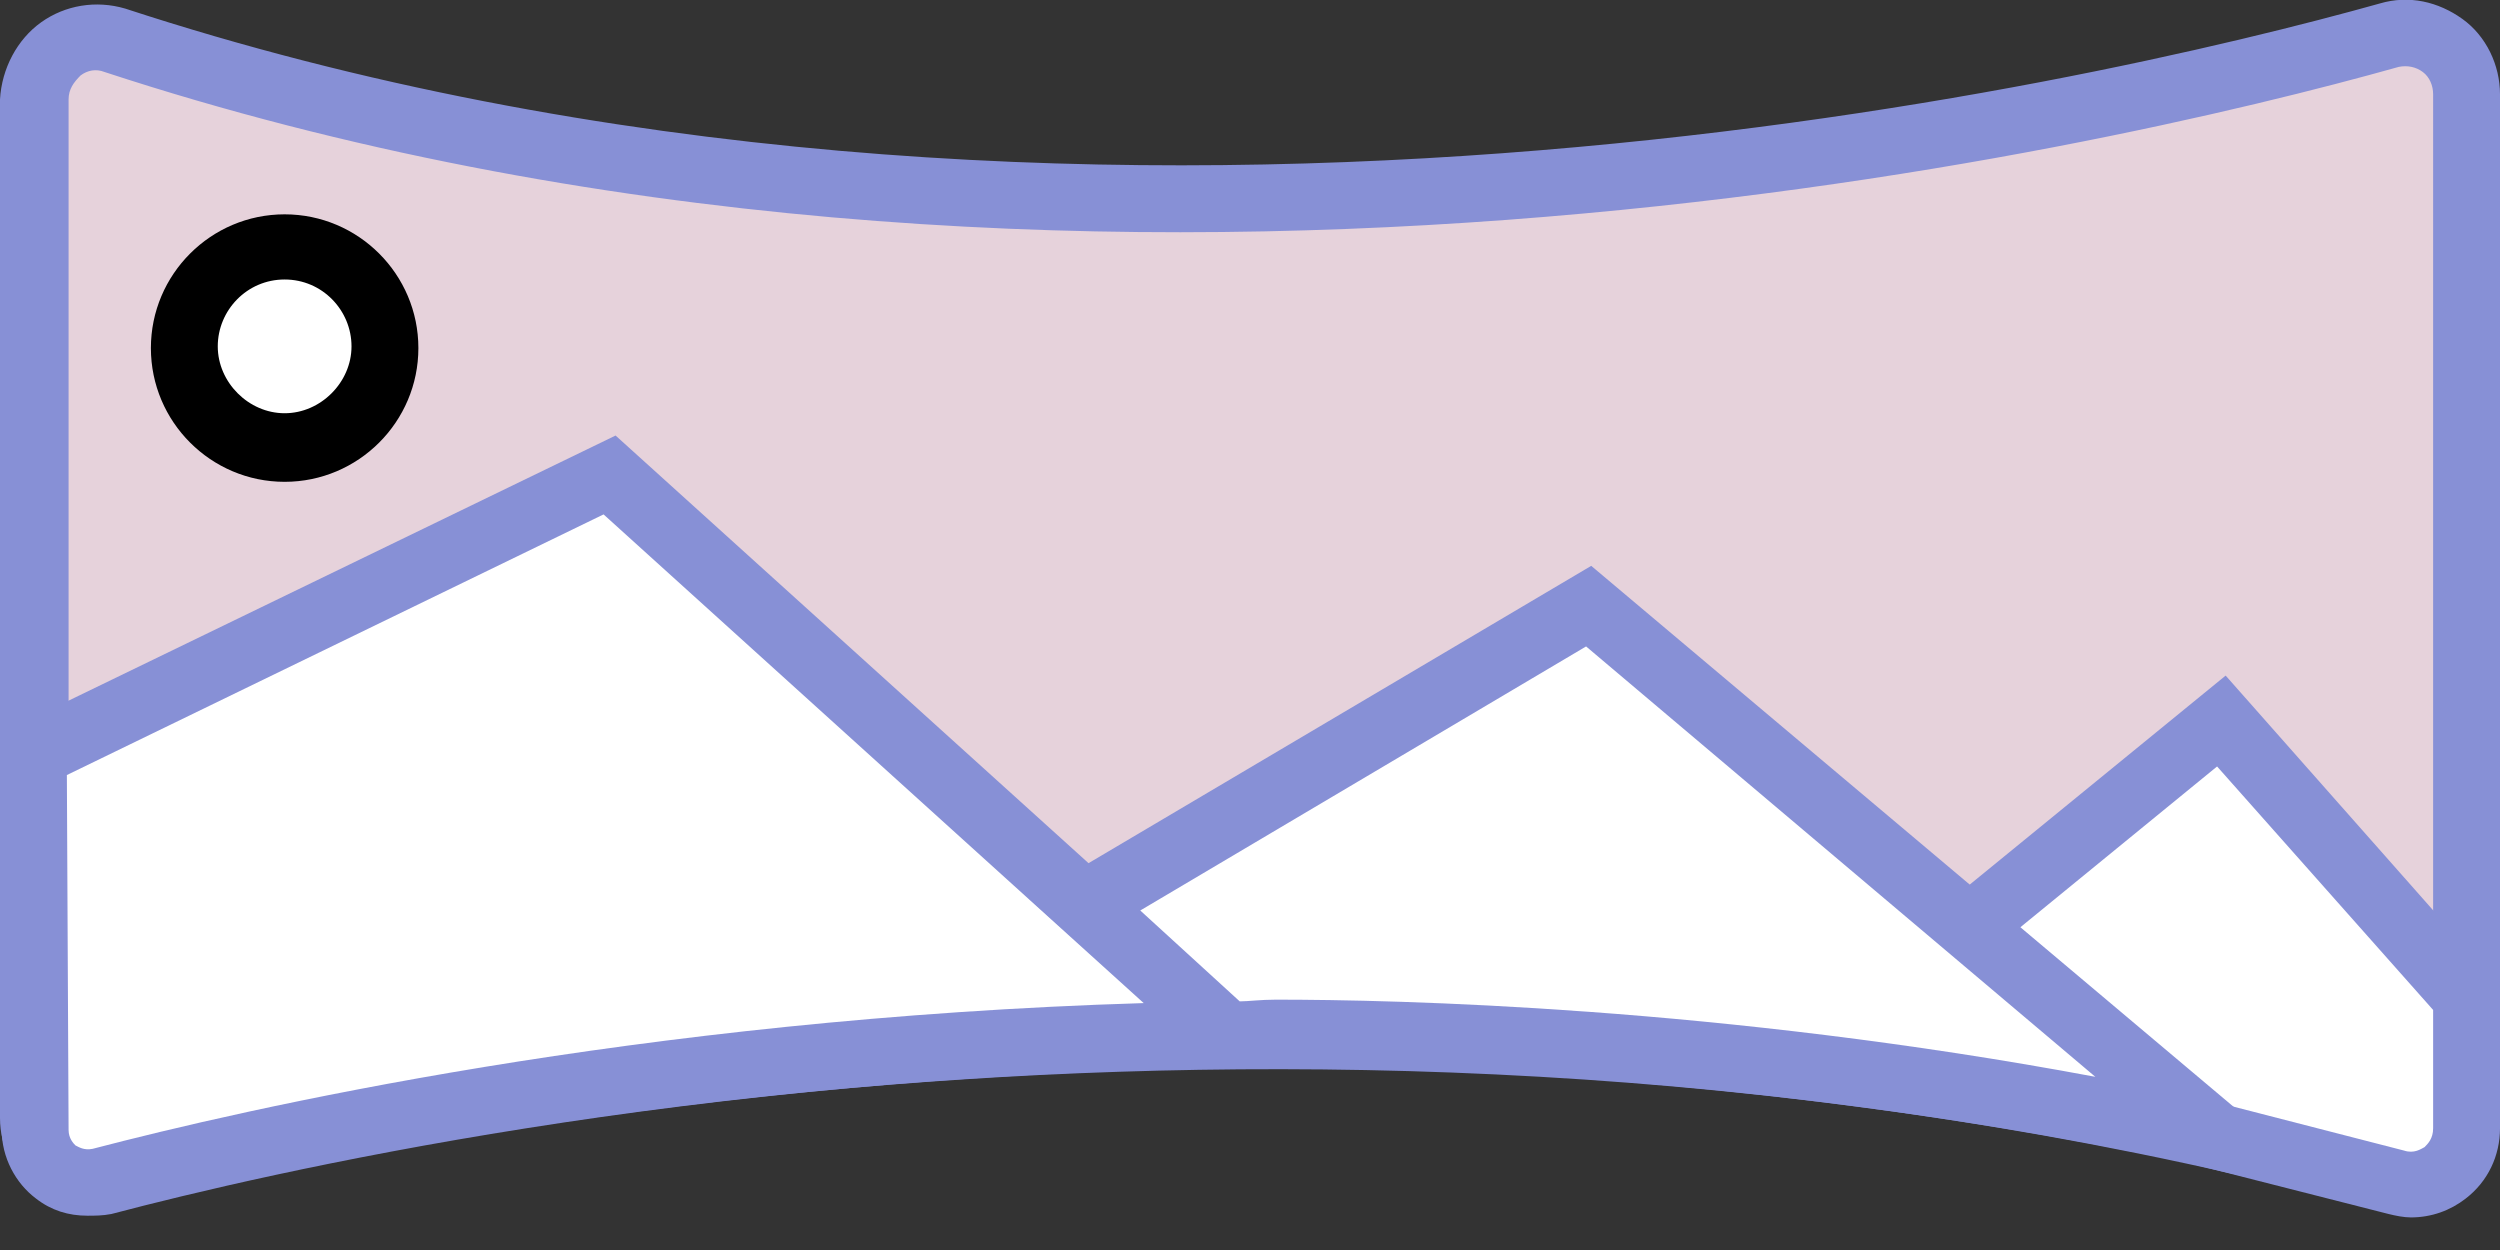 <?xml version="1.0" encoding="utf-8"?>
<!-- Generator: Adobe Illustrator 27.7.0, SVG Export Plug-In . SVG Version: 6.00 Build 0)  -->
<svg version="1.1" id="Layer_2_00000093163847807637458100000014494375129074170243_"
	 xmlns="http://www.w3.org/2000/svg" xmlns:xlink="http://www.w3.org/1999/xlink" x="0px" y="0px" viewBox="0 0 145.8 72.9"
	 style="enable-background:new 0 0 145.8 72.9;" xml:space="preserve">
<rect x="0" y="0" width="145.8" height="72.9" fill="#333333" stroke="none"/>
<style type="text/css">
	.st0{fill:#E6D2DB;}
	.st1{fill:#8790D6;}
	.st2{fill:#FFFFFF;}
</style>
<g id="Layer_1-2">
	<g>
		<g>
			<g>
				<path class="st0" d="M2.1,5.8v59.5c0,2.3,2.2,4.1,4.5,3.5c15.9-4.2,72-16.4,132.8,0c2.3,0.6,4.6-1.1,4.6-3.4V5.5
					c0-2.4-2.2-4.1-4.5-3.5C122.7,6.7,63,20.8,6.7,2.4C4.4,1.6,2.1,3.3,2.1,5.8L2.1,5.8z"/>
				<path class="st1" d="M140.3,70.8c-0.5,0-1-0.1-1.5-0.2C78.5,54.3,22.7,66.5,7,70.6c-1.7,0.4-3.4,0.1-4.8-1S0,66.9,0,65.2V5.8
					C0.1,4,1,2.3,2.4,1.3S5.6,0,7.3,0.5C62.9,18.7,122,4.9,138.8,0.2c1.7-0.5,3.4-0.1,4.8,0.9c1.4,1,2.2,2.7,2.2,4.4v59.7
					c0,1.7-0.8,3.3-2.2,4.4C142.7,70.4,141.5,70.8,140.3,70.8L140.3,70.8z M74.3,58.5c19.9,0,42.4,2.1,65.5,8.4
					c0.5,0.1,1.1,0,1.5-0.3c0.2-0.2,0.6-0.6,0.6-1.3V5.5c0-0.5-0.2-1-0.6-1.3c-0.4-0.3-0.9-0.4-1.4-0.3C122.8,8.7,62.8,22.8,6.1,4.2
					C5.6,4,5.1,4.1,4.7,4.4C4.3,4.8,4,5.2,4,5.8v59.5c0,0.5,0.2,1,0.6,1.3c0.2,0.2,0.7,0.5,1.4,0.3C15.9,64.2,41.6,58.5,74.3,58.5
					L74.3,58.5z"/>
			</g>
			<g>
				<path class="st2" d="M114.8,54.1L129.6,42l14.3,16.1v7.6c0,2.1-2,3.7-4.1,3.2l-10.6-2.7L114.8,54.1L114.8,54.1z"/>
				<path class="st1" d="M140.6,71c-0.4,0-0.9-0.1-1.3-0.2l-11-2.8l-16.5-13.9l18-14.7l16,18.1v8.3c0,1.6-0.7,3.1-2,4.1
					C142.9,70.6,141.8,71,140.6,71L140.6,71z M130.1,64.5l10.1,2.6c0.6,0.2,1-0.1,1.2-0.2c0.2-0.2,0.5-0.5,0.5-1.1v-6.9l-12.6-14.2
					l-11.5,9.4L130.1,64.5L130.1,64.5z"/>
			</g>
			<g>
				<circle class="st2" cx="16.6" cy="20.3" r="5.9"/>
				<path d="M16.6,28.1c-4.3,0-7.8-3.5-7.8-7.8s3.5-7.8,7.8-7.8s7.8,3.5,7.8,7.8S20.9,28.1,16.6,28.1z M16.6,16.3
					c-2.2,0-3.9,1.8-3.9,3.9s1.8,3.9,3.9,3.9s3.9-1.8,3.9-3.9S18.8,16.3,16.6,16.3z"/>
			</g>
			<g>
				<path class="st2" d="M71.6,60.3l-36-32.6L1.9,44L2,65.9c0,2,1.9,3.5,3.8,2.9C15.1,66.4,39.8,60.7,71.6,60.3z"/>
				<path class="st1" d="M5.1,70.9c-1.1,0-2.1-0.3-3-1c-1.2-0.9-2-2.4-2-4L0,42.8l35.9-17.4l40.7,36.8l-4.9,0.1
					c-31.5,0.4-56.1,6.1-65.2,8.5C6,70.9,5.5,70.9,5.1,70.9L5.1,70.9z M3.9,45.2L4,65.9c0,0.5,0.3,0.8,0.4,0.9
					c0.2,0.1,0.5,0.3,1,0.2c8.8-2.3,31.7-7.6,61.3-8.5L35.2,30L3.9,45.2z"/>
			</g>
			<g>
				<path class="st2" d="M129.2,66.2L92.6,35.4L63.2,52.8l8.3,7.5C71.6,60.3,98.3,59.5,129.2,66.2L129.2,66.2z"/>
				<path class="st1" d="M136.5,69.8l-7.6-1.7c-30.4-6.6-56.9-5.9-57.2-5.9h-0.8L60,52.4L92.8,33L136.5,69.8L136.5,69.8z M74.4,58.3
					c7,0,25.9,0.4,47.8,4.5L92.5,37.7l-26,15.4l5.8,5.3C72.8,58.4,73.5,58.3,74.4,58.3z"/>
			</g>
		</g>
	</g>
</g>
</svg>
